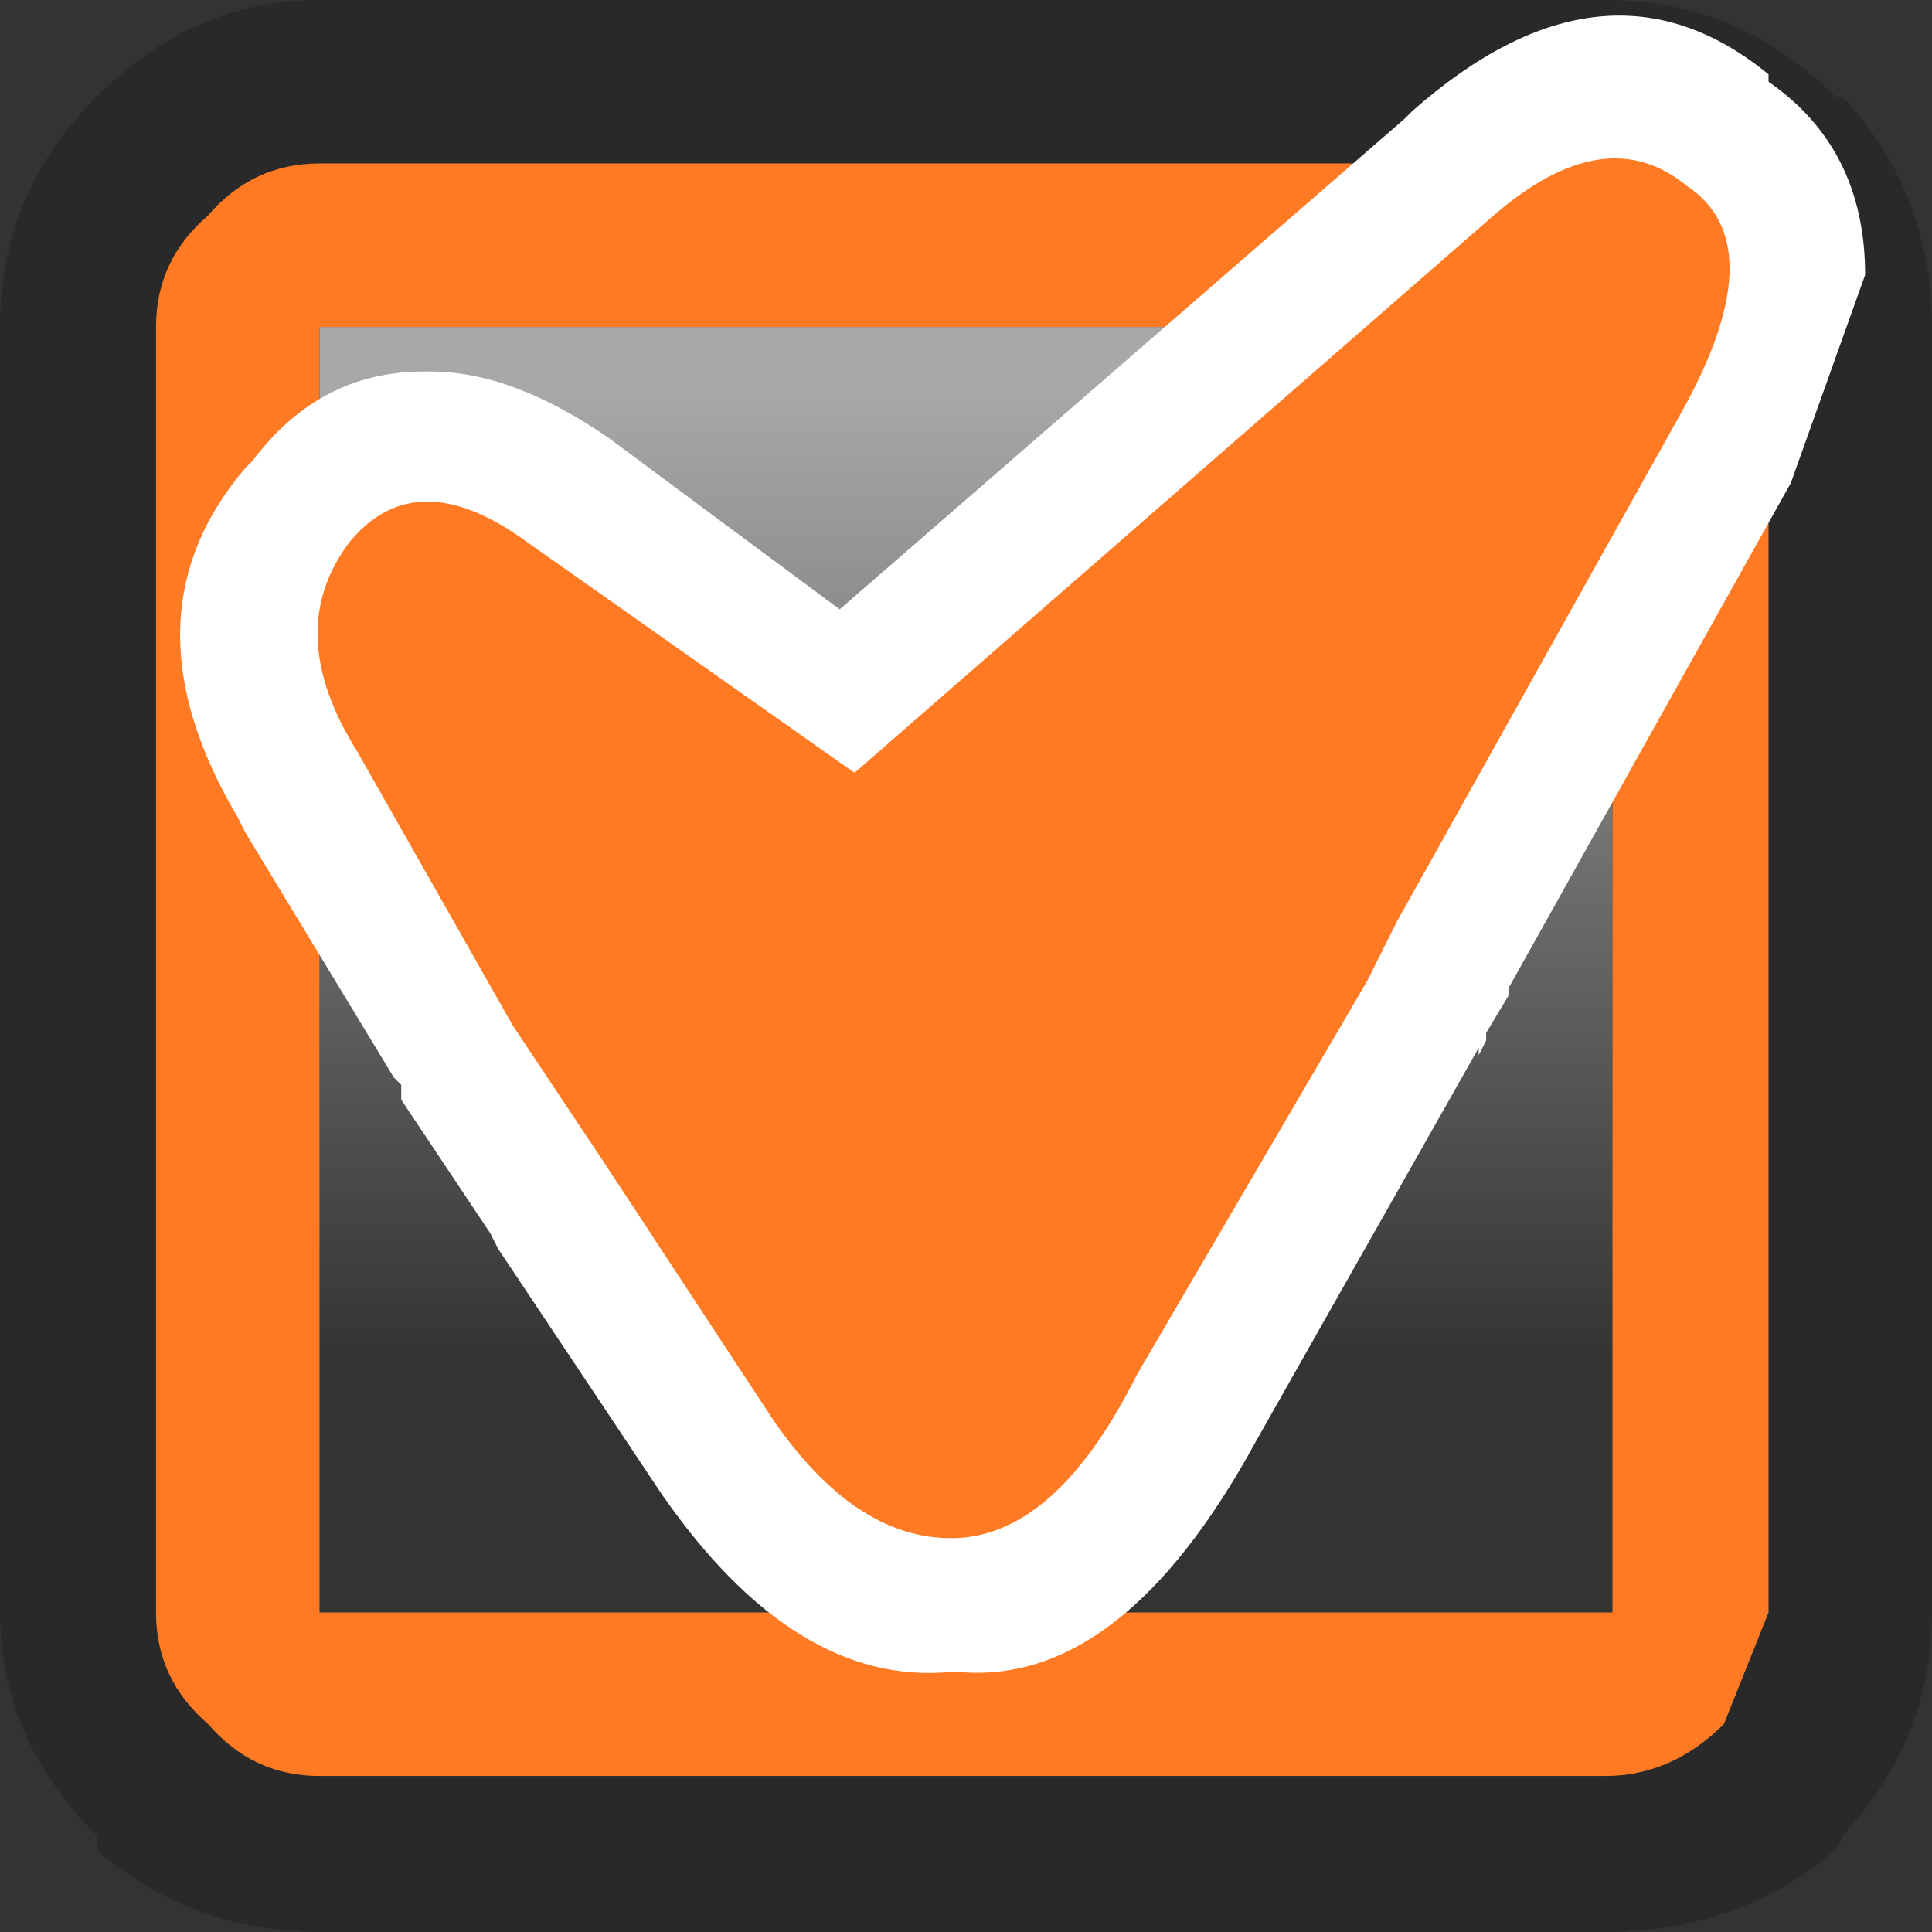<svg xmlns="http://www.w3.org/2000/svg" xmlns:xlink="http://www.w3.org/1999/xlink" width="13" height="13"><rect width="100%" height="100%" fill="#333333" stroke="none"/><use xlink:href="#a" width="13" height="13" data-characterId="953"/><defs><linearGradient id="b" x1="-819.2" x2="819.2" gradientTransform="matrix(0 .004 -.005 0 6.2 5.9)" gradientUnits="userSpaceOnUse" spreadMethod="pad"><stop offset="0" stop-color="#fff" stop-opacity=".573"/><stop offset="1" stop-color="#fff" stop-opacity="0"/></linearGradient><g id="a" fill-rule="evenodd"><path fill-opacity=".2" d="M11.9 2.2q0-.45-.3-.75-.35-.35-.8-.35H2.15q-.45 0-.75.35-.35.3-.35.75v8.65q0 .45.35.75.3.35.75.35h8.65q.45 0 .8-.35l.3-.75V2.2m.45-1.55h.05q.6.65.6 1.55v8.65q0 .85-.6 1.5l-.05.1q-.65.55-1.55.55H2.15q-.85 0-1.5-.55v-.1Q0 11.7 0 10.85V2.2Q0 1.3.65.65T2.15 0h8.65q.9 0 1.55.65"/><path fill="url(#b)" d="M10.85 10.85h-8.7V2.2h8.7v8.65"/><path fill="#ff7a22" d="M10.85 10.85V2.2h-8.7v8.65h8.7m.75-9.4q.3.3.3.75v8.65l-.3.75q-.35.35-.8.35H2.15q-.45 0-.75-.35-.35-.3-.35-.75V2.2q0-.45.35-.75.3-.35.75-.35h8.65q.45 0 .8.35"/><path fill="#fff" d="M11.9.55q.65.45.65 1.3l-.5 1.4-1.9 3.4v.05l-.15.25V7l-.05.1v-.05L8.45 9.7q-.9 1.65-2 1.55H6.4q-1.05.1-1.95-1.2L3.35 8.4l-.05-.1-.6-.9v-.1l-.05-.05-1-1.65-.05-.1q-.8-1.35.05-2.35l.05-.05q.45-.6 1.15-.6h.05q.55 0 1.2.45L5.65 4.1 9.45.8 9.5.75Q10.8-.4 11.9.5v.05"/><path fill="#ff7a22" d="M11.35 1.25q.6.4-.05 1.55L9.4 6.2l-.2.4-1.55 2.65q-.55 1.1-1.25 1.1-.65 0-1.2-.8L4.05 7.8l-.6-.9L2.4 5.05q-.5-.8-.05-1.4.45-.55 1.2 0l2.2 1.55 4.3-3.75q.75-.65 1.3-.2"/></g></defs></svg>